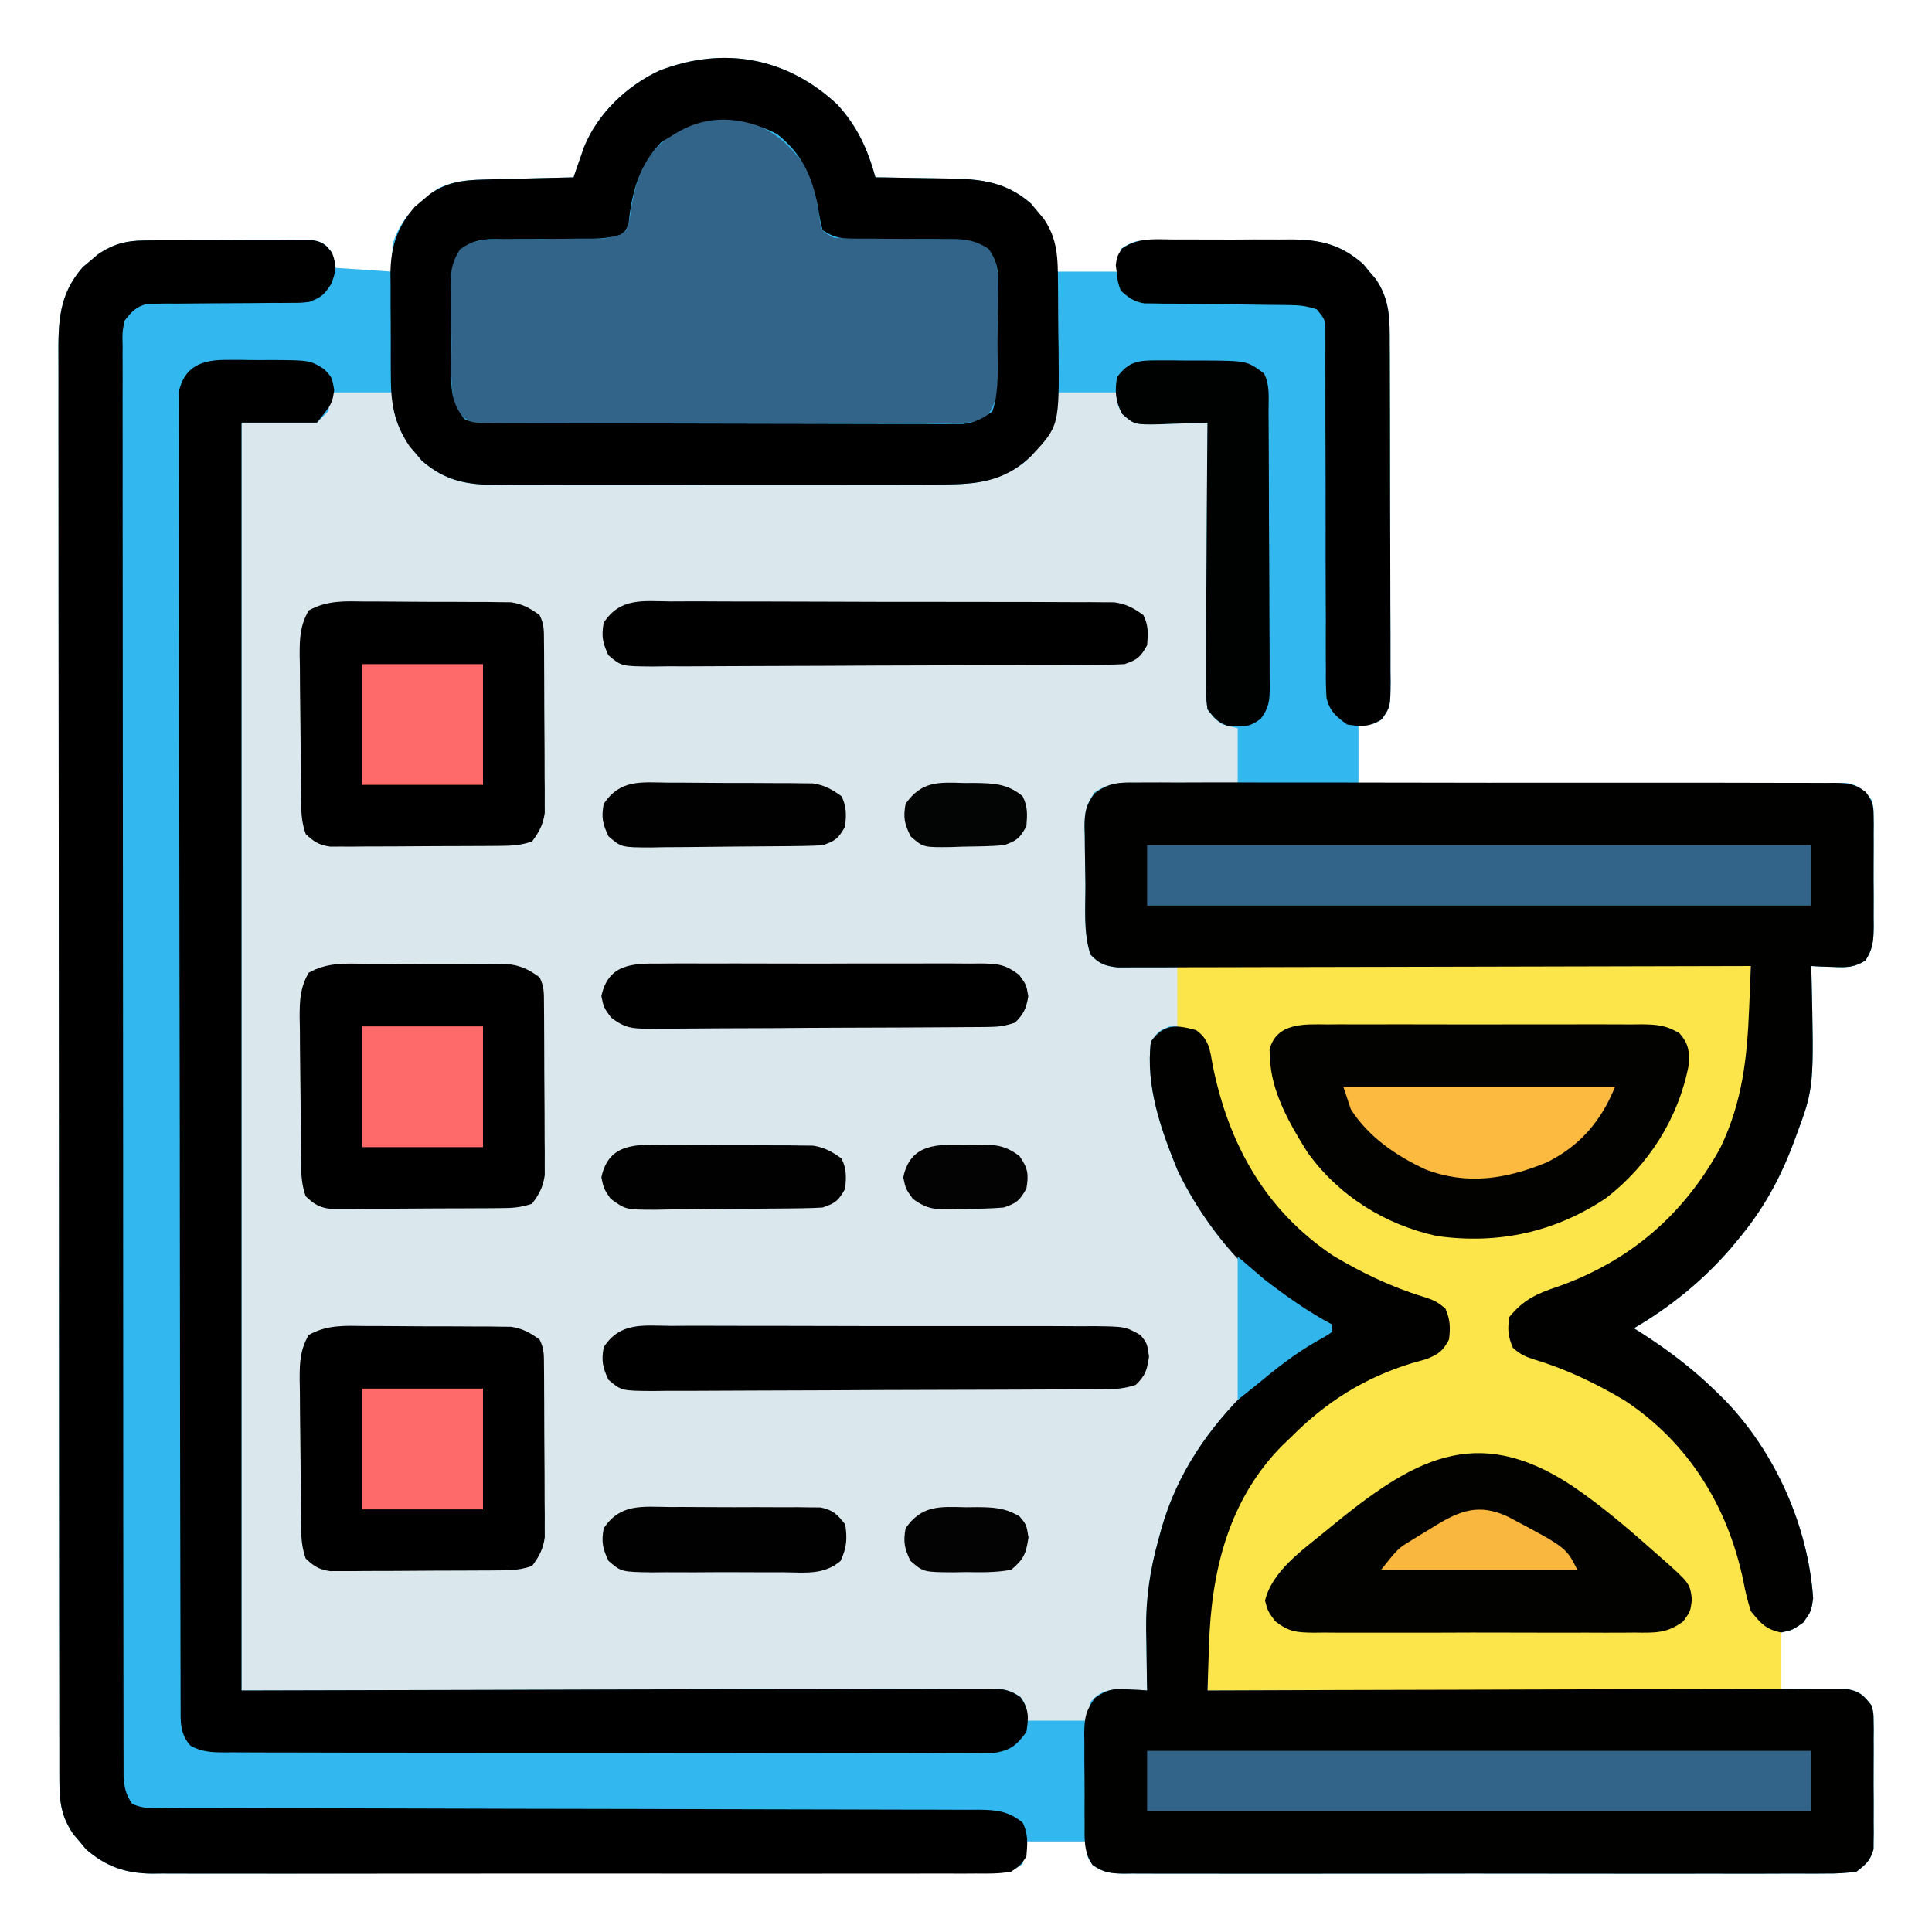 <?xml version="1.0" encoding="UTF-8"?>
<svg version="1.1" xmlns="http://www.w3.org/2000/svg" width="512" height="512">
<path d="M0 0 C5.27 5.784 7.971 11.771 10.043 19.242 C10.94 19.252 11.837 19.261 12.762 19.271 C16.124 19.315 19.486 19.377 22.848 19.45 C24.297 19.478 25.746 19.499 27.195 19.513 C36.506 19.609 43.917 19.751 51.285 26.207 C56.593 32.62 58.043 35.553 58.043 44.242 C63.323 44.242 68.603 44.242 74.043 44.242 C74.373 42.262 74.703 40.282 75.043 38.242 C78.279 36.085 79.199 35.984 82.938 35.952 C83.933 35.939 84.928 35.926 85.953 35.913 C87.028 35.911 88.103 35.909 89.211 35.906 C90.32 35.9 91.428 35.893 92.571 35.886 C94.92 35.876 97.27 35.871 99.619 35.872 C103.199 35.867 106.778 35.831 110.357 35.793 C112.642 35.787 114.926 35.783 117.211 35.781 C118.276 35.767 119.341 35.753 120.438 35.738 C128.072 35.784 133.388 37.039 139.285 42.207 C139.824 42.858 140.363 43.509 140.918 44.18 C141.472 44.828 142.027 45.476 142.598 46.145 C146.466 51.759 146.34 56.967 146.333 63.569 C146.34 64.607 146.347 65.644 146.354 66.714 C146.373 70.141 146.377 73.569 146.379 76.996 C146.385 79.378 146.392 81.761 146.399 84.143 C146.411 89.134 146.415 94.124 146.414 99.115 C146.413 105.517 146.441 111.918 146.475 118.32 C146.497 123.238 146.501 128.156 146.5 133.074 C146.503 135.435 146.512 137.795 146.527 140.156 C146.547 143.453 146.541 146.748 146.529 150.045 C146.54 151.023 146.551 152.002 146.563 153.01 C146.502 159.563 146.502 159.563 144.263 162.88 C142.043 164.242 142.043 164.242 138.043 164.242 C138.043 169.522 138.043 174.802 138.043 180.242 C139.688 180.233 141.333 180.224 143.027 180.215 C158.507 180.134 173.987 180.074 189.468 180.035 C197.427 180.014 205.386 179.986 213.345 179.94 C220.281 179.901 227.218 179.875 234.154 179.866 C237.828 179.861 241.501 179.848 245.174 179.819 C249.273 179.787 253.372 179.786 257.472 179.788 C259.302 179.767 259.302 179.767 261.168 179.745 C262.285 179.75 263.401 179.756 264.551 179.761 C265.52 179.757 266.49 179.754 267.489 179.75 C270.779 180.384 271.968 181.67 274.043 184.242 C274.551 186.215 274.551 186.215 274.561 188.305 C274.573 189.092 274.586 189.88 274.599 190.691 C274.587 191.954 274.587 191.954 274.574 193.242 C274.578 194.115 274.582 194.988 274.586 195.887 C274.589 197.729 274.581 199.572 274.564 201.414 C274.543 204.233 274.564 207.049 274.59 209.867 C274.587 211.659 274.582 213.451 274.574 215.242 C274.582 216.084 274.59 216.926 274.599 217.793 C274.54 221.493 274.437 223.631 272.4 226.789 C269.343 228.674 267.359 228.647 263.793 228.492 C262.715 228.456 261.638 228.42 260.527 228.383 C259.707 228.336 258.888 228.29 258.043 228.242 C258.064 229.037 258.085 229.832 258.106 230.65 C258.789 260.475 258.789 260.475 254.043 273.242 C253.796 273.91 253.55 274.578 253.295 275.266 C249.781 284.55 245.421 292.565 239.043 300.242 C238.343 301.093 237.643 301.944 236.922 302.82 C229.477 311.473 220.884 318.486 211.043 324.242 C212.168 324.952 212.168 324.952 213.316 325.676 C220.516 330.328 226.919 335.219 233.043 341.242 C233.815 342.001 234.587 342.761 235.383 343.543 C248.615 357.363 257.212 376.707 258.543 395.805 C258.043 399.242 258.043 399.242 255.73 402.242 C253.043 404.242 253.043 404.242 250.043 404.242 C250.043 409.522 250.043 414.802 250.043 420.242 C251.44 420.196 252.838 420.149 254.277 420.102 C256.116 420.064 257.954 420.028 259.793 419.992 C260.713 419.959 261.634 419.925 262.582 419.891 C263.471 419.878 264.361 419.865 265.277 419.852 C266.094 419.831 266.911 419.81 267.753 419.788 C271.092 420.45 272.118 421.427 274.043 424.242 C274.628 427.244 274.604 430.192 274.574 433.242 C274.578 434.115 274.582 434.988 274.586 435.887 C274.589 437.729 274.581 439.572 274.564 441.414 C274.543 444.233 274.564 447.049 274.59 449.867 C274.587 451.659 274.582 453.451 274.574 455.242 C274.582 456.084 274.59 456.926 274.599 457.793 C274.58 458.974 274.58 458.974 274.561 460.18 C274.557 460.869 274.554 461.559 274.551 462.27 C273.777 465.275 272.496 466.348 270.043 468.242 C267.23 468.635 264.808 468.783 261.996 468.75 C260.77 468.759 260.77 468.759 259.519 468.769 C256.777 468.785 254.035 468.772 251.293 468.76 C249.328 468.765 247.364 468.772 245.399 468.781 C240.061 468.799 234.722 468.792 229.383 468.779 C223.801 468.769 218.219 468.779 212.637 468.785 C203.262 468.792 193.887 468.783 184.512 468.764 C173.667 468.742 162.822 468.749 151.977 468.771 C142.672 468.789 133.368 468.792 124.063 468.781 C118.503 468.775 112.943 468.774 107.383 468.787 C102.156 468.799 96.929 468.791 91.703 468.768 C89.782 468.762 87.862 468.764 85.941 468.773 C83.324 468.784 80.707 468.77 78.09 468.75 C76.944 468.764 76.944 468.764 75.775 468.777 C72.344 468.726 70.367 468.473 67.54 466.46 C66.043 464.242 66.043 464.242 66.043 460.242 C60.763 460.242 55.483 460.242 50.043 460.242 C49.713 462.222 49.383 464.202 49.043 466.242 C46.004 468.268 45.432 468.493 42.026 468.499 C41.206 468.506 40.387 468.512 39.542 468.519 C38.642 468.516 37.742 468.513 36.815 468.51 C35.38 468.516 35.38 468.516 33.916 468.523 C30.696 468.536 27.477 468.534 24.257 468.533 C21.954 468.539 19.652 468.546 17.349 468.553 C11.082 468.571 4.816 468.575 -1.451 468.577 C-6.68 468.579 -11.908 468.586 -17.137 468.593 C-28.768 468.608 -40.4 468.614 -52.031 468.613 C-52.729 468.613 -53.427 468.613 -54.147 468.613 C-55.195 468.613 -55.195 468.613 -56.265 468.613 C-67.585 468.612 -78.906 468.631 -90.226 468.659 C-101.852 468.688 -113.478 468.701 -125.104 468.7 C-131.63 468.699 -138.156 468.705 -144.682 468.726 C-150.822 468.746 -156.962 468.746 -163.103 468.731 C-165.355 468.729 -167.608 468.734 -169.861 468.746 C-172.939 468.761 -176.016 468.752 -179.094 468.737 C-179.983 468.747 -180.872 468.757 -181.788 468.768 C-188.715 468.691 -193.954 466.873 -199.199 462.277 C-199.738 461.626 -200.277 460.975 -200.832 460.305 C-201.386 459.656 -201.941 459.008 -202.512 458.34 C-205.645 453.792 -206.208 449.905 -206.214 444.434 C-206.22 443.421 -206.22 443.421 -206.225 442.387 C-206.234 440.12 -206.229 437.853 -206.224 435.585 C-206.228 433.945 -206.233 432.305 -206.238 430.664 C-206.25 426.153 -206.25 421.642 -206.248 417.131 C-206.247 412.267 -206.258 407.403 -206.268 402.54 C-206.285 393.009 -206.29 383.479 -206.291 373.948 C-206.292 366.202 -206.296 358.457 -206.303 350.711 C-206.32 328.757 -206.329 306.802 -206.328 284.848 C-206.328 283.664 -206.328 282.48 -206.328 281.26 C-206.328 280.075 -206.327 278.89 -206.327 277.669 C-206.327 258.456 -206.346 239.243 -206.374 220.03 C-206.403 200.309 -206.416 180.588 -206.415 160.867 C-206.414 149.792 -206.42 138.718 -206.441 127.643 C-206.459 118.214 -206.464 108.786 -206.45 99.357 C-206.444 94.546 -206.443 89.735 -206.461 84.924 C-206.476 80.519 -206.474 76.114 -206.456 71.709 C-206.453 70.117 -206.457 68.524 -206.468 66.931 C-206.529 57.581 -206.434 50.351 -199.992 43 C-199.341 42.461 -198.69 41.922 -198.02 41.367 C-197.047 40.536 -197.047 40.536 -196.055 39.688 C-192.055 36.932 -188.488 35.992 -183.664 35.968 C-182.633 35.958 -181.602 35.948 -180.539 35.939 C-178.886 35.94 -178.886 35.94 -177.199 35.941 C-175.489 35.935 -175.489 35.935 -173.745 35.928 C-171.339 35.923 -168.933 35.922 -166.528 35.927 C-162.839 35.93 -159.15 35.906 -155.461 35.881 C-153.124 35.879 -150.786 35.878 -148.449 35.879 C-147.343 35.87 -146.237 35.86 -145.097 35.851 C-144.072 35.857 -143.047 35.863 -141.992 35.87 C-140.639 35.869 -140.639 35.869 -139.258 35.868 C-136.455 36.324 -135.608 36.958 -133.957 39.242 C-133.462 41.222 -133.462 41.222 -132.957 43.242 C-128.007 43.572 -123.057 43.902 -117.957 44.242 C-117.957 41.932 -117.957 39.622 -117.957 37.242 C-116.169 30.656 -111.454 26.029 -105.957 22.242 C-101.816 20.217 -98.272 19.941 -93.688 19.828 C-93.006 19.809 -92.325 19.789 -91.624 19.769 C-89.464 19.71 -87.305 19.663 -85.145 19.617 C-83.674 19.579 -82.203 19.54 -80.732 19.5 C-77.141 19.404 -73.549 19.32 -69.957 19.242 C-69.705 18.503 -69.453 17.764 -69.194 17.003 C-68.852 16.025 -68.509 15.047 -68.156 14.039 C-67.822 13.073 -67.488 12.107 -67.143 11.112 C-63.46 2.202 -55.879 -4.978 -47.219 -9.043 C-30.165 -15.624 -13.384 -12.555 0 0 Z " fill="#DAE8ED" transform="translate(221.957,27.758)"/>
<path d="M0 0 C5.27 5.784 7.971 11.771 10.043 19.242 C10.94 19.252 11.837 19.261 12.762 19.271 C16.124 19.315 19.486 19.377 22.848 19.45 C24.297 19.478 25.746 19.499 27.195 19.513 C36.506 19.609 43.917 19.751 51.285 26.207 C56.593 32.62 58.043 35.553 58.043 44.242 C63.323 44.242 68.603 44.242 74.043 44.242 C74.373 42.262 74.703 40.282 75.043 38.242 C78.279 36.085 79.199 35.984 82.938 35.952 C83.933 35.939 84.928 35.926 85.953 35.913 C87.028 35.911 88.103 35.909 89.211 35.906 C90.32 35.9 91.428 35.893 92.571 35.886 C94.92 35.876 97.27 35.871 99.619 35.872 C103.199 35.867 106.778 35.831 110.357 35.793 C112.642 35.787 114.926 35.783 117.211 35.781 C118.276 35.767 119.341 35.753 120.438 35.738 C128.072 35.784 133.388 37.039 139.285 42.207 C139.824 42.858 140.363 43.509 140.918 44.18 C141.472 44.828 142.027 45.476 142.598 46.145 C146.466 51.759 146.34 56.967 146.333 63.569 C146.34 64.607 146.347 65.644 146.354 66.714 C146.373 70.141 146.377 73.569 146.379 76.996 C146.385 79.378 146.392 81.761 146.399 84.143 C146.411 89.134 146.415 94.124 146.414 99.115 C146.413 105.517 146.441 111.918 146.475 118.32 C146.497 123.238 146.501 128.156 146.5 133.074 C146.503 135.435 146.512 137.795 146.527 140.156 C146.547 143.453 146.541 146.748 146.529 150.045 C146.54 151.023 146.551 152.002 146.563 153.01 C146.502 159.563 146.502 159.563 144.263 162.88 C142.043 164.242 142.043 164.242 138.043 164.242 C138.043 169.522 138.043 174.802 138.043 180.242 C139.688 180.233 141.333 180.224 143.027 180.215 C158.507 180.134 173.987 180.074 189.468 180.035 C197.427 180.014 205.386 179.986 213.345 179.94 C220.281 179.901 227.218 179.875 234.154 179.866 C237.828 179.861 241.501 179.848 245.174 179.819 C249.273 179.787 253.372 179.786 257.472 179.788 C259.302 179.767 259.302 179.767 261.168 179.745 C262.285 179.75 263.401 179.756 264.551 179.761 C265.52 179.757 266.49 179.754 267.489 179.75 C270.779 180.384 271.968 181.67 274.043 184.242 C274.551 186.215 274.551 186.215 274.561 188.305 C274.573 189.092 274.586 189.88 274.599 190.691 C274.587 191.954 274.587 191.954 274.574 193.242 C274.578 194.115 274.582 194.988 274.586 195.887 C274.589 197.729 274.581 199.572 274.564 201.414 C274.543 204.233 274.564 207.049 274.59 209.867 C274.587 211.659 274.582 213.451 274.574 215.242 C274.582 216.084 274.59 216.926 274.599 217.793 C274.54 221.493 274.437 223.631 272.4 226.789 C269.343 228.674 267.359 228.647 263.793 228.492 C262.715 228.456 261.638 228.42 260.527 228.383 C259.707 228.336 258.888 228.29 258.043 228.242 C258.064 229.037 258.085 229.832 258.106 230.65 C258.789 260.475 258.789 260.475 254.043 273.242 C253.796 273.91 253.55 274.578 253.295 275.266 C249.781 284.55 245.421 292.565 239.043 300.242 C238.343 301.093 237.643 301.944 236.922 302.82 C229.477 311.473 220.884 318.486 211.043 324.242 C212.168 324.952 212.168 324.952 213.316 325.676 C220.516 330.328 226.919 335.219 233.043 341.242 C233.815 342.001 234.587 342.761 235.383 343.543 C248.615 357.363 257.212 376.707 258.543 395.805 C258.043 399.242 258.043 399.242 255.918 402.242 C253.043 404.242 253.043 404.242 250.043 404.867 C245.956 404.016 244.682 402.453 242.043 399.242 C241.176 396.478 240.55 394.002 240.043 391.18 C235.915 371.517 225.658 354.707 208.668 343.43 C201.17 338.963 193.282 335.143 184.918 332.617 C182.289 331.783 181.093 331.286 178.98 329.43 C177.678 326.392 177.508 324.518 178.043 321.242 C181.781 316.67 185.377 315.019 190.793 313.242 C209.961 306.476 224.313 294.15 234.043 276.242 C239.815 264.152 241.065 252.538 241.59 239.328 C241.656 237.727 241.656 237.727 241.724 236.094 C241.833 233.477 241.939 230.86 242.043 228.242 C241.165 228.245 240.288 228.248 239.384 228.251 C218.044 228.317 196.703 228.366 175.363 228.398 C165.043 228.413 154.724 228.434 144.404 228.469 C135.411 228.498 126.417 228.518 117.424 228.524 C112.661 228.528 107.898 228.538 103.134 228.559 C98.653 228.58 94.172 228.586 89.69 228.582 C88.044 228.582 86.397 228.588 84.751 228.6 C82.506 228.615 80.261 228.611 78.016 228.603 C76.758 228.606 75.501 228.608 74.206 228.611 C70.798 228.214 69.419 227.674 67.043 225.242 C65.085 219.368 65.736 212.647 65.693 206.482 C65.676 204.742 65.649 203.002 65.611 201.263 C65.556 198.748 65.534 196.234 65.52 193.719 C65.486 192.558 65.486 192.558 65.451 191.373 C65.466 187.547 65.912 185.436 68.067 182.243 C71.83 179.713 74.81 179.601 79.188 179.754 C80.342 179.765 80.342 179.765 81.52 179.775 C83.966 179.803 86.41 179.866 88.855 179.93 C90.519 179.955 92.182 179.978 93.846 179.998 C97.913 180.049 101.975 180.147 106.043 180.242 C106.043 175.292 106.043 170.342 106.043 165.242 C104.723 164.912 103.403 164.582 102.043 164.242 C99.821 162.644 99.821 162.644 98.043 160.242 C97.668 157.621 97.535 155.426 97.589 152.812 C97.588 152.07 97.588 151.328 97.587 150.563 C97.59 148.117 97.621 145.672 97.652 143.227 C97.66 141.528 97.665 139.83 97.669 138.132 C97.685 133.667 97.724 129.202 97.768 124.737 C97.809 120.179 97.828 115.621 97.848 111.062 C97.891 102.122 97.959 93.182 98.043 84.242 C97.458 84.268 96.873 84.295 96.271 84.322 C93.612 84.426 90.953 84.491 88.293 84.555 C87.373 84.597 86.452 84.638 85.504 84.682 C78.681 84.805 78.681 84.805 75.402 81.91 C74.043 79.242 74.043 79.242 74.043 76.242 C68.763 76.242 63.483 76.242 58.043 76.242 C57.981 77.397 57.919 78.552 57.855 79.742 C57.058 86 53.826 90.884 49.168 95.055 C41.328 100.543 35.021 100.68 25.615 100.646 C24.258 100.652 22.9 100.659 21.543 100.667 C17.871 100.685 14.2 100.684 10.529 100.678 C7.457 100.675 4.386 100.681 1.314 100.687 C-5.935 100.701 -13.184 100.7 -20.433 100.688 C-27.898 100.677 -35.362 100.691 -42.827 100.718 C-49.249 100.74 -55.671 100.746 -62.093 100.741 C-65.923 100.737 -69.753 100.74 -73.583 100.757 C-77.186 100.772 -80.788 100.768 -84.39 100.749 C-86.333 100.744 -88.276 100.758 -90.218 100.773 C-98.33 100.705 -103.845 99.772 -110.164 94.348 C-115.086 88.467 -117.957 84.17 -117.957 76.242 C-123.237 76.242 -128.517 76.242 -133.957 76.242 C-134.287 77.892 -134.617 79.542 -134.957 81.242 C-135.947 82.232 -136.937 83.222 -137.957 84.242 C-144.557 84.242 -151.157 84.242 -157.957 84.242 C-157.957 195.122 -157.957 306.002 -157.957 420.242 C-91 420.084 -91 420.084 -24.044 419.882 C-11.113 419.864 -11.113 419.864 -5.065 419.86 C-0.828 419.857 3.408 419.842 7.645 419.82 C13.043 419.793 18.441 419.784 23.84 419.79 C25.825 419.789 27.809 419.781 29.794 419.765 C32.469 419.746 35.142 419.75 37.817 419.761 C38.599 419.75 39.381 419.738 40.187 419.726 C43.659 419.764 45.689 419.992 48.557 422.022 C50.043 424.242 50.043 424.242 50.043 428.242 C55.323 428.242 60.603 428.242 66.043 428.242 C66.373 426.592 66.703 424.942 67.043 423.242 C69.294 420.862 70.57 420.292 73.84 419.949 C74.814 419.984 75.789 420.019 76.793 420.055 C77.778 420.082 78.763 420.109 79.777 420.137 C80.525 420.172 81.273 420.206 82.043 420.242 C82.027 419.492 82.012 418.743 81.995 417.97 C81.932 414.498 81.894 411.027 81.855 407.555 C81.818 405.786 81.818 405.786 81.779 403.982 C81.711 395.66 82.817 388.252 85.043 380.242 C85.323 379.221 85.602 378.2 85.89 377.148 C90.043 362.636 98.339 350.65 109.043 340.242 C109.806 339.493 110.569 338.744 111.355 337.973 C124.987 325.242 124.987 325.242 131.043 325.242 C131.043 324.582 131.043 323.922 131.043 323.242 C130.304 322.965 129.566 322.688 128.805 322.402 C111.872 315.289 97.82 298.502 90.043 282.242 C85.651 271.43 81.611 260.041 83.043 248.242 C85.105 245.43 85.105 245.43 88.043 244.242 C91.426 244.301 93.869 244.401 96.668 246.406 C98.608 248.997 98.864 251.377 99.418 254.555 C103.626 275.443 113.392 293.055 131.418 305.055 C138.916 309.521 146.804 313.342 155.168 315.867 C157.797 316.702 158.993 317.199 161.105 319.055 C162.37 322.006 162.441 324.061 162.043 327.242 C160.389 330.327 159.262 331.157 155.961 332.445 C154.73 332.791 153.499 333.136 152.23 333.492 C139.604 337.357 129.365 343.826 120.043 353.242 C119.273 353.978 118.504 354.714 117.711 355.473 C103.577 369.848 99.05 388.686 98.445 408.277 C98.405 409.431 98.364 410.585 98.322 411.774 C98.223 414.596 98.131 417.419 98.043 420.242 C98.926 420.239 99.808 420.235 100.718 420.231 C122.183 420.143 143.648 420.077 165.114 420.035 C175.494 420.014 185.875 419.986 196.255 419.94 C205.301 419.901 214.347 419.875 223.393 419.866 C228.184 419.861 232.975 419.848 237.766 419.819 C242.274 419.792 246.782 419.784 251.289 419.79 C252.946 419.789 254.602 419.781 256.258 419.765 C258.516 419.746 260.774 419.75 263.032 419.761 C264.297 419.757 265.562 419.754 266.865 419.75 C270.608 420.33 271.778 421.268 274.043 424.242 C274.551 426.215 274.551 426.215 274.561 428.305 C274.579 429.486 274.579 429.486 274.599 430.691 C274.587 431.954 274.587 431.954 274.574 433.242 C274.578 434.115 274.582 434.988 274.586 435.887 C274.589 437.729 274.581 439.572 274.564 441.414 C274.543 444.233 274.564 447.049 274.59 449.867 C274.587 451.659 274.582 453.451 274.574 455.242 C274.582 456.084 274.59 456.926 274.599 457.793 C274.58 458.974 274.58 458.974 274.561 460.18 C274.557 460.869 274.554 461.559 274.551 462.27 C273.777 465.275 272.496 466.348 270.043 468.242 C267.23 468.635 264.808 468.783 261.996 468.75 C260.77 468.759 260.77 468.759 259.519 468.769 C256.777 468.785 254.035 468.772 251.293 468.76 C249.328 468.765 247.364 468.772 245.399 468.781 C240.061 468.799 234.722 468.792 229.383 468.779 C223.801 468.769 218.219 468.779 212.637 468.785 C203.262 468.792 193.887 468.783 184.512 468.764 C173.667 468.742 162.822 468.749 151.977 468.771 C142.672 468.789 133.368 468.792 124.063 468.781 C118.503 468.775 112.943 468.774 107.383 468.787 C102.156 468.799 96.929 468.791 91.703 468.768 C89.782 468.762 87.862 468.764 85.941 468.773 C83.324 468.784 80.707 468.77 78.09 468.75 C76.944 468.764 76.944 468.764 75.775 468.777 C72.344 468.726 70.367 468.473 67.54 466.46 C66.043 464.242 66.043 464.242 66.043 460.242 C60.763 460.242 55.483 460.242 50.043 460.242 C49.713 462.222 49.383 464.202 49.043 466.242 C46.004 468.268 45.432 468.493 42.026 468.499 C41.206 468.506 40.387 468.512 39.542 468.519 C38.642 468.516 37.742 468.513 36.815 468.51 C35.38 468.516 35.38 468.516 33.916 468.523 C30.696 468.536 27.477 468.534 24.257 468.533 C21.954 468.539 19.652 468.546 17.349 468.553 C11.082 468.571 4.816 468.575 -1.451 468.577 C-6.68 468.579 -11.908 468.586 -17.137 468.593 C-28.768 468.608 -40.4 468.614 -52.031 468.613 C-52.729 468.613 -53.427 468.613 -54.147 468.613 C-55.195 468.613 -55.195 468.613 -56.265 468.613 C-67.585 468.612 -78.906 468.631 -90.226 468.659 C-101.852 468.688 -113.478 468.701 -125.104 468.7 C-131.63 468.699 -138.156 468.705 -144.682 468.726 C-150.822 468.746 -156.962 468.746 -163.103 468.731 C-165.355 468.729 -167.608 468.734 -169.861 468.746 C-172.939 468.761 -176.016 468.752 -179.094 468.737 C-179.983 468.747 -180.872 468.757 -181.788 468.768 C-188.715 468.691 -193.954 466.873 -199.199 462.277 C-199.738 461.626 -200.277 460.975 -200.832 460.305 C-201.386 459.656 -201.941 459.008 -202.512 458.34 C-205.645 453.792 -206.208 449.905 -206.214 444.434 C-206.22 443.421 -206.22 443.421 -206.225 442.387 C-206.234 440.12 -206.229 437.853 -206.224 435.585 C-206.228 433.945 -206.233 432.305 -206.238 430.664 C-206.25 426.153 -206.25 421.642 -206.248 417.131 C-206.247 412.267 -206.258 407.403 -206.268 402.54 C-206.285 393.009 -206.29 383.479 -206.291 373.948 C-206.292 366.202 -206.296 358.457 -206.303 350.711 C-206.32 328.757 -206.329 306.802 -206.328 284.848 C-206.328 283.664 -206.328 282.48 -206.328 281.26 C-206.328 280.075 -206.327 278.89 -206.327 277.669 C-206.327 258.456 -206.346 239.243 -206.374 220.03 C-206.403 200.309 -206.416 180.588 -206.415 160.867 C-206.414 149.792 -206.42 138.718 -206.441 127.643 C-206.459 118.214 -206.464 108.786 -206.45 99.357 C-206.444 94.546 -206.443 89.735 -206.461 84.924 C-206.476 80.519 -206.474 76.114 -206.456 71.709 C-206.453 70.117 -206.457 68.524 -206.468 66.931 C-206.529 57.581 -206.434 50.351 -199.992 43 C-199.341 42.461 -198.69 41.922 -198.02 41.367 C-197.047 40.536 -197.047 40.536 -196.055 39.688 C-192.055 36.932 -188.488 35.992 -183.664 35.968 C-182.633 35.958 -181.602 35.948 -180.539 35.939 C-178.886 35.94 -178.886 35.94 -177.199 35.941 C-175.489 35.935 -175.489 35.935 -173.745 35.928 C-171.339 35.923 -168.933 35.922 -166.528 35.927 C-162.839 35.93 -159.15 35.906 -155.461 35.881 C-153.124 35.879 -150.786 35.878 -148.449 35.879 C-147.343 35.87 -146.237 35.86 -145.097 35.851 C-144.072 35.857 -143.047 35.863 -141.992 35.87 C-140.639 35.869 -140.639 35.869 -139.258 35.868 C-136.455 36.324 -135.608 36.958 -133.957 39.242 C-133.462 41.222 -133.462 41.222 -132.957 43.242 C-128.007 43.572 -123.057 43.902 -117.957 44.242 C-117.957 41.932 -117.957 39.622 -117.957 37.242 C-116.169 30.656 -111.454 26.029 -105.957 22.242 C-101.816 20.217 -98.272 19.941 -93.688 19.828 C-93.006 19.809 -92.325 19.789 -91.624 19.769 C-89.464 19.71 -87.305 19.663 -85.145 19.617 C-83.674 19.579 -82.203 19.54 -80.732 19.5 C-77.141 19.404 -73.549 19.32 -69.957 19.242 C-69.705 18.503 -69.453 17.764 -69.194 17.003 C-68.852 16.025 -68.509 15.047 -68.156 14.039 C-67.822 13.073 -67.488 12.107 -67.143 11.112 C-63.46 2.202 -55.879 -4.978 -47.219 -9.043 C-30.165 -15.624 -13.384 -12.555 0 0 Z " fill="#32B8EE" transform="translate(221.957,27.758)"/>
<path d="M0 0 C50.16 0 100.32 0 152 0 C152 29.693 149.443 47.867 129.125 69.312 C118.955 79.121 106.508 84.698 93.215 89.008 C90.676 89.909 90.676 89.909 89 93 C88.5 95.958 88.5 95.958 89 99 C91.977 102.759 94.927 103.905 99.438 105.312 C112.527 109.802 122.353 116.239 132 126 C132.668 126.657 133.335 127.315 134.023 127.992 C143.999 138.509 148.697 151.278 151.691 165.219 C151.917 166.198 152.143 167.178 152.375 168.188 C152.548 169.047 152.72 169.907 152.898 170.793 C154.132 173.816 154.132 173.816 160 176 C160 181.28 160 186.56 160 192 C109.84 192 59.68 192 8 192 C8 166.875 9.078 145.384 26.868 127.023 C28.231 125.667 29.615 124.333 31 123 C31.73 122.263 32.459 121.525 33.211 120.766 C42.599 111.762 53.679 106.65 66.016 103.105 C69.269 102.233 69.269 102.233 71 99 C71.5 96.042 71.5 96.042 71 93 C68.225 89.585 65.884 88.388 61.688 87.25 C48.195 82.994 37.808 76.075 28 66 C27.323 65.321 26.646 64.641 25.949 63.941 C15.284 52.567 9.353 37.544 7.652 22.172 C6.788 19.295 5.545 18.513 3 17 C2.01 16.67 1.02 16.34 0 16 C0 10.72 0 5.44 0 0 Z " fill="#FBE54B" transform="translate(312,256)"/>
<path d="M0 0 C0.814 -0.007 1.628 -0.014 2.467 -0.021 C5.193 -0.039 7.917 -0.021 10.643 -0.003 C12.597 -0.008 14.552 -0.015 16.507 -0.025 C21.815 -0.043 27.122 -0.03 32.43 -0.011 C37.981 0.006 43.533 -0.003 49.084 -0.008 C58.406 -0.013 67.728 0.003 77.05 0.031 C87.833 0.063 98.616 0.063 109.4 0.046 C119.767 0.03 130.134 0.037 140.502 0.054 C144.917 0.061 149.332 0.06 153.747 0.052 C158.943 0.045 164.139 0.057 169.336 0.084 C171.245 0.091 173.154 0.091 175.064 0.084 C177.666 0.075 180.267 0.091 182.869 0.114 C183.628 0.105 184.387 0.097 185.169 0.089 C188.669 0.144 190.532 0.366 193.339 2.537 C195.025 4.838 195.375 5.876 195.388 8.691 C195.401 9.478 195.414 10.266 195.427 11.077 C195.419 11.919 195.41 12.761 195.402 13.628 C195.406 14.501 195.41 15.374 195.414 16.273 C195.416 18.115 195.409 19.958 195.392 21.8 C195.371 24.619 195.392 27.435 195.418 30.253 C195.415 32.045 195.41 33.837 195.402 35.628 C195.41 36.47 195.418 37.312 195.427 38.179 C195.367 41.879 195.265 44.017 193.228 47.175 C190.17 49.06 188.187 49.033 184.621 48.878 C183.543 48.842 182.466 48.806 181.355 48.769 C180.535 48.722 179.716 48.676 178.871 48.628 C178.892 49.423 178.913 50.218 178.934 51.036 C179.616 80.861 179.616 80.861 174.871 93.628 C174.624 94.296 174.377 94.964 174.123 95.652 C170.609 104.936 166.249 112.951 159.871 120.628 C159.171 121.479 158.471 122.33 157.75 123.206 C150.305 131.859 141.712 138.872 131.871 144.628 C132.621 145.101 133.371 145.574 134.144 146.062 C141.344 150.714 147.747 155.605 153.871 161.628 C154.643 162.387 155.415 163.147 156.211 163.929 C169.443 177.749 178.04 197.093 179.371 216.191 C178.871 219.628 178.871 219.628 176.746 222.628 C173.871 224.628 173.871 224.628 170.871 225.253 C166.784 224.402 165.51 222.839 162.871 219.628 C162.004 216.864 161.378 214.388 160.871 211.566 C156.743 191.903 146.486 175.093 129.496 163.816 C121.998 159.349 114.11 155.529 105.746 153.003 C103.117 152.169 101.92 151.672 99.808 149.816 C98.506 146.778 98.336 144.904 98.871 141.628 C102.609 137.056 106.204 135.405 111.621 133.628 C130.789 126.862 145.141 114.536 154.871 96.628 C160.643 84.538 161.892 72.924 162.418 59.714 C162.462 58.647 162.506 57.58 162.552 56.48 C162.66 53.863 162.767 51.246 162.871 48.628 C161.993 48.631 161.116 48.634 160.211 48.637 C138.871 48.703 117.531 48.752 96.191 48.784 C85.871 48.799 75.552 48.82 65.232 48.855 C56.238 48.884 47.245 48.904 38.252 48.91 C33.489 48.914 28.725 48.924 23.962 48.945 C19.481 48.966 14.999 48.972 10.518 48.968 C8.872 48.968 7.225 48.974 5.579 48.986 C3.334 49.001 1.089 48.997 -1.156 48.989 C-3.042 48.993 -3.042 48.993 -4.966 48.997 C-8.374 48.6 -9.753 48.06 -12.129 45.628 C-14.087 39.754 -13.436 33.033 -13.479 26.868 C-13.496 25.128 -13.523 23.388 -13.561 21.649 C-13.616 19.134 -13.638 16.62 -13.653 14.105 C-13.675 13.331 -13.698 12.557 -13.721 11.759 C-13.707 8.005 -13.373 5.953 -11.101 2.923 C-7.371 0.043 -4.526 -0.071 0 0 Z " fill="#010100" transform="translate(301.129,207.372)"/>
<path d="M0 0 C3.432 2.458 3.674 5.292 4.375 9.312 C8.583 30.201 18.349 47.813 36.375 59.812 C43.873 64.279 51.761 68.099 60.125 70.625 C62.754 71.459 63.95 71.956 66.062 73.812 C67.327 76.764 67.398 78.819 67 82 C65.346 85.085 64.219 85.915 60.918 87.203 C59.687 87.549 58.456 87.894 57.188 88.25 C44.561 92.115 34.322 98.583 25 108 C24.23 108.736 23.461 109.472 22.668 110.23 C8.534 124.605 4.007 143.444 3.402 163.035 C3.362 164.189 3.321 165.343 3.279 166.531 C3.181 169.354 3.088 172.177 3 175 C4.324 174.994 4.324 174.994 5.675 174.989 C27.14 174.901 48.605 174.834 70.071 174.793 C80.451 174.772 90.832 174.744 101.212 174.698 C110.258 174.658 119.304 174.633 128.35 174.624 C133.141 174.618 137.932 174.606 142.723 174.577 C147.231 174.55 151.739 174.542 156.247 174.548 C157.903 174.546 159.559 174.538 161.215 174.523 C163.473 174.503 165.731 174.508 167.989 174.519 C169.254 174.515 170.519 174.512 171.822 174.508 C175.565 175.087 176.735 176.025 179 179 C179.508 180.973 179.508 180.973 179.518 183.062 C179.53 183.85 179.543 184.638 179.556 185.449 C179.548 186.291 179.54 187.133 179.531 188 C179.535 188.873 179.539 189.745 179.543 190.645 C179.546 192.487 179.538 194.329 179.521 196.172 C179.5 198.99 179.521 201.806 179.547 204.625 C179.544 206.417 179.539 208.208 179.531 210 C179.539 210.842 179.547 211.684 179.556 212.551 C179.537 213.732 179.537 213.732 179.518 214.938 C179.514 215.627 179.511 216.317 179.508 217.027 C178.734 220.033 177.453 221.106 175 223 C172.187 223.393 169.765 223.541 166.953 223.508 C166.136 223.514 165.319 223.52 164.476 223.527 C161.734 223.543 158.992 223.53 156.25 223.518 C154.285 223.523 152.321 223.53 150.356 223.539 C145.018 223.557 139.679 223.55 134.34 223.537 C128.758 223.527 123.176 223.537 117.594 223.543 C108.219 223.55 98.844 223.541 89.469 223.521 C78.624 223.5 67.779 223.507 56.934 223.529 C47.629 223.547 38.325 223.55 29.02 223.539 C23.46 223.533 17.9 223.532 12.34 223.545 C7.113 223.557 1.886 223.549 -3.34 223.526 C-5.261 223.52 -7.181 223.522 -9.102 223.531 C-11.719 223.542 -14.336 223.528 -16.953 223.508 C-17.717 223.517 -18.481 223.526 -19.268 223.535 C-22.692 223.484 -24.661 223.245 -27.47 221.215 C-29.835 217.792 -29.591 214.27 -29.566 210.254 C-29.576 208.982 -29.576 208.982 -29.585 207.684 C-29.592 205.893 -29.589 204.101 -29.576 202.31 C-29.563 199.575 -29.597 196.843 -29.635 194.107 C-29.636 192.365 -29.634 190.622 -29.629 188.879 C-29.642 188.064 -29.655 187.249 -29.669 186.41 C-29.601 182.248 -29.318 180.444 -26.824 176.965 C-23.579 174.707 -22.083 174.453 -18.188 174.688 C-17.212 174.733 -16.236 174.778 -15.23 174.824 C-14.494 174.882 -13.758 174.94 -13 175 C-13.024 173.875 -13.024 173.875 -13.048 172.728 C-13.111 169.256 -13.149 165.785 -13.188 162.312 C-13.213 161.134 -13.238 159.955 -13.264 158.74 C-13.332 150.417 -12.226 143.01 -10 135 C-9.72 133.979 -9.441 132.958 -9.153 131.906 C-5 117.393 3.296 105.408 14 95 C14.763 94.251 15.526 93.502 16.312 92.73 C29.944 80 29.944 80 36 80 C36 79.34 36 78.68 36 78 C34.892 77.584 34.892 77.584 33.762 77.16 C16.829 70.047 2.777 53.26 -5 37 C-9.392 26.188 -13.432 14.799 -12 3 C-8.555 -1.698 -5.386 -1.496 0 0 Z " fill="#010100" transform="translate(317,273)"/>
<path d="M0 0 C1.031 -0.01 2.062 -0.019 3.124 -0.029 C4.778 -0.028 4.778 -0.028 6.464 -0.026 C8.174 -0.033 8.174 -0.033 9.919 -0.039 C12.325 -0.045 14.73 -0.045 17.136 -0.041 C20.825 -0.038 24.513 -0.061 28.203 -0.087 C30.54 -0.089 32.877 -0.09 35.214 -0.089 C36.321 -0.098 37.427 -0.107 38.567 -0.117 C39.591 -0.11 40.616 -0.104 41.672 -0.098 C43.025 -0.099 43.025 -0.099 44.405 -0.1 C47.172 0.35 48.024 1.075 49.707 3.275 C50.989 6.665 50.8 8.025 49.519 11.462 C47.606 14.431 46.886 15.043 43.707 16.275 C41.544 16.526 41.544 16.526 39.185 16.53 C38.297 16.537 37.41 16.544 36.495 16.551 C35.068 16.55 35.068 16.55 33.613 16.548 C31.593 16.568 29.574 16.589 27.554 16.611 C24.374 16.633 21.195 16.65 18.015 16.656 C14.943 16.665 11.872 16.699 8.8 16.736 C7.849 16.731 6.898 16.726 5.918 16.72 C4.587 16.74 4.587 16.74 3.228 16.76 C2.45 16.763 1.671 16.766 0.869 16.769 C-2.226 17.493 -3.322 18.802 -5.293 21.275 C-5.891 24.343 -5.891 24.343 -5.791 27.831 C-5.796 28.491 -5.802 29.151 -5.807 29.831 C-5.82 32.054 -5.804 34.275 -5.788 36.497 C-5.791 38.102 -5.796 39.707 -5.803 41.312 C-5.815 45.731 -5.803 50.149 -5.787 54.568 C-5.774 59.33 -5.784 64.092 -5.791 68.854 C-5.801 78.186 -5.79 87.518 -5.771 96.85 C-5.75 107.711 -5.75 118.572 -5.751 129.432 C-5.752 148.807 -5.734 168.181 -5.705 187.555 C-5.677 206.368 -5.663 225.181 -5.664 243.994 C-5.664 245.153 -5.664 246.311 -5.664 247.505 C-5.664 248.661 -5.664 249.818 -5.665 251.01 C-5.666 272.408 -5.654 293.807 -5.636 315.205 C-5.63 322.781 -5.628 330.357 -5.627 337.933 C-5.626 347.161 -5.617 356.39 -5.599 365.619 C-5.589 370.33 -5.583 375.041 -5.586 379.753 C-5.588 384.062 -5.581 388.371 -5.566 392.68 C-5.563 394.242 -5.563 395.805 -5.566 397.367 C-5.57 399.485 -5.562 401.601 -5.551 403.718 C-5.549 404.896 -5.548 406.074 -5.546 407.288 C-5.3 410.2 -4.91 411.866 -3.293 414.275 C0.078 415.96 3.899 415.417 7.607 415.413 C8.54 415.416 9.474 415.418 10.435 415.421 C13.582 415.43 16.729 415.431 19.876 415.432 C22.124 415.437 24.372 415.442 26.621 415.448 C31.472 415.459 36.324 415.467 41.175 415.474 C48.843 415.485 56.51 415.505 64.178 415.527 C74.926 415.558 85.674 415.587 96.422 415.613 C97.105 415.614 97.787 415.616 98.49 415.618 C109.548 415.644 120.605 415.662 131.662 415.679 C143.011 415.697 154.36 415.726 165.709 415.764 C172.082 415.785 178.456 415.801 184.829 415.803 C190.823 415.805 196.817 415.821 202.812 415.847 C205.014 415.854 207.216 415.857 209.418 415.853 C212.421 415.849 215.423 415.864 218.425 415.883 C219.3 415.877 220.175 415.872 221.077 415.866 C225.764 415.917 228.909 416.209 232.707 419.275 C234.252 422.366 234 424.869 233.707 428.275 C232.271 430.469 232.271 430.469 229.707 432.275 C226.593 432.87 223.52 432.814 220.358 432.783 C218.922 432.792 218.922 432.792 217.457 432.802 C214.24 432.817 211.024 432.805 207.807 432.792 C205.504 432.798 203.201 432.805 200.899 432.813 C194.636 432.832 188.374 432.825 182.111 432.812 C175.56 432.802 169.01 432.811 162.459 432.818 C150.748 432.826 139.036 432.813 127.325 432.792 C116.714 432.775 106.104 432.778 95.493 432.796 C83.169 432.818 70.844 432.826 58.519 432.814 C51.997 432.807 45.474 432.807 38.951 432.82 C32.815 432.831 26.679 432.823 20.543 432.8 C18.292 432.795 16.041 432.796 13.79 432.805 C10.714 432.816 7.639 432.803 4.563 432.783 C3.231 432.796 3.231 432.796 1.871 432.81 C-5.051 432.723 -10.295 430.903 -15.536 426.31 C-16.074 425.659 -16.613 425.008 -17.168 424.337 C-17.723 423.689 -18.277 423.04 -18.848 422.372 C-21.981 417.825 -22.544 413.937 -22.551 408.466 C-22.556 407.453 -22.556 407.453 -22.561 406.42 C-22.571 404.152 -22.566 401.885 -22.561 399.618 C-22.565 397.977 -22.569 396.337 -22.575 394.697 C-22.587 390.186 -22.587 385.675 -22.584 381.163 C-22.584 376.3 -22.595 371.436 -22.604 366.572 C-22.621 357.042 -22.626 347.511 -22.628 337.981 C-22.629 330.235 -22.633 322.489 -22.639 314.743 C-22.657 292.789 -22.666 270.835 -22.664 248.881 C-22.664 247.697 -22.664 246.513 -22.664 245.293 C-22.664 244.108 -22.664 242.922 -22.664 241.701 C-22.663 222.488 -22.682 203.275 -22.71 184.063 C-22.739 164.341 -22.753 144.62 -22.751 124.899 C-22.75 113.825 -22.756 102.75 -22.778 91.676 C-22.796 82.247 -22.8 72.818 -22.786 63.39 C-22.78 58.578 -22.78 53.768 -22.797 48.956 C-22.813 44.551 -22.81 40.147 -22.793 35.742 C-22.79 34.149 -22.793 32.556 -22.804 30.963 C-22.865 21.614 -22.771 14.384 -16.329 7.032 C-15.678 6.494 -15.027 5.955 -14.356 5.4 C-13.708 4.845 -13.059 4.291 -12.391 3.72 C-8.392 0.964 -4.824 0.025 0 0 Z " fill="#000000" transform="translate(38.293,63.725)"/>
<path d="M0 0 C1.972 -0.003 1.972 -0.003 3.984 -0.006 C5.004 0.013 5.004 0.013 6.045 0.032 C8.12 0.066 10.191 0.053 12.266 0.033 C22.295 0.107 22.295 0.107 26.02 2.449 C28.125 4.629 28.125 4.629 28.688 8.066 C28.125 11.629 28.125 11.629 24.125 16.629 C17.525 16.629 10.925 16.629 4.125 16.629 C4.125 127.509 4.125 238.389 4.125 352.629 C71.082 352.47 71.082 352.47 138.038 352.269 C150.969 352.25 150.969 352.25 157.017 352.247 C161.254 352.243 165.49 352.228 169.727 352.207 C175.125 352.179 180.523 352.171 185.922 352.177 C187.907 352.175 189.891 352.167 191.876 352.152 C194.551 352.132 197.224 352.137 199.899 352.148 C200.681 352.136 201.463 352.125 202.269 352.113 C205.755 352.151 207.755 352.358 210.604 354.444 C212.864 357.691 212.735 359.768 212.125 363.629 C209.337 367.386 207.85 368.514 203.179 369.253 C201.595 369.277 200.01 369.275 198.426 369.25 C197.551 369.257 196.676 369.263 195.774 369.27 C192.841 369.285 189.909 369.265 186.976 369.244 C184.874 369.248 182.771 369.253 180.669 369.261 C174.958 369.275 169.248 369.258 163.537 369.235 C157.565 369.215 151.593 369.22 145.621 369.223 C135.593 369.223 125.565 369.203 115.537 369.171 C103.936 369.134 92.335 369.125 80.734 369.132 C69.581 369.138 58.429 369.128 47.277 369.108 C42.527 369.1 37.777 369.097 33.027 369.099 C27.437 369.1 21.846 369.086 16.256 369.06 C14.202 369.053 12.147 369.05 10.093 369.054 C7.294 369.058 4.496 369.043 1.697 369.023 C0.47 369.031 0.47 369.031 -0.781 369.039 C-4.045 369 -6.449 368.859 -9.348 367.292 C-12.274 364.105 -12.003 360.812 -12.012 356.698 C-12.017 355.452 -12.022 354.205 -12.027 352.921 C-12.028 351.53 -12.028 350.14 -12.029 348.749 C-12.033 347.277 -12.037 345.806 -12.042 344.334 C-12.054 340.28 -12.06 336.226 -12.064 332.172 C-12.07 327.804 -12.082 323.436 -12.093 319.068 C-12.117 308.515 -12.132 297.962 -12.145 287.409 C-12.148 284.43 -12.152 281.451 -12.156 278.472 C-12.182 259.981 -12.204 241.491 -12.216 223.001 C-12.219 218.717 -12.222 214.434 -12.225 210.15 C-12.226 209.086 -12.227 208.021 -12.227 206.924 C-12.24 189.665 -12.273 172.407 -12.315 155.148 C-12.357 137.439 -12.381 119.731 -12.386 102.022 C-12.39 92.075 -12.401 82.128 -12.434 72.181 C-12.462 63.712 -12.473 55.244 -12.462 46.775 C-12.457 42.453 -12.46 38.13 -12.484 33.808 C-12.507 29.852 -12.506 25.898 -12.487 21.942 C-12.484 20.51 -12.49 19.077 -12.505 17.644 C-12.524 15.7 -12.509 13.755 -12.493 11.811 C-12.494 10.73 -12.496 9.649 -12.497 8.536 C-11.04 1.727 -6.385 -0.004 0 0 Z " fill="#000000" transform="translate(59.875,95.371)"/>
<path d="M0 0 C3.736 1.898 6.422 4.068 9.125 7.312 C9.826 8.117 10.527 8.921 11.25 9.75 C14.059 14.026 14.476 19.318 15.316 24.266 C15.842 27.602 15.842 27.602 19.125 29.312 C21.965 29.494 24.715 29.565 27.555 29.551 C29.254 29.566 30.953 29.583 32.652 29.6 C35.327 29.616 38.002 29.625 40.677 29.618 C43.262 29.615 45.845 29.643 48.43 29.676 C49.226 29.666 50.022 29.655 50.842 29.645 C54.844 29.715 56.724 30.044 60.131 32.327 C62.683 36.148 62.814 39.274 62.719 43.719 C62.719 44.521 62.719 45.323 62.719 46.15 C62.714 47.841 62.696 49.532 62.667 51.223 C62.625 53.804 62.626 56.383 62.633 58.965 C62.622 60.612 62.609 62.259 62.594 63.906 C62.594 64.674 62.593 65.442 62.593 66.233 C62.494 70.729 61.997 73.784 59.125 77.312 C56.055 78.336 53.957 78.443 50.742 78.453 C49.066 78.462 49.066 78.462 47.356 78.47 C46.129 78.471 44.903 78.472 43.639 78.474 C41.702 78.481 41.702 78.481 39.726 78.489 C36.183 78.502 32.639 78.508 29.096 78.513 C26.883 78.516 24.669 78.52 22.456 78.524 C15.532 78.538 8.608 78.548 1.684 78.551 C-6.311 78.556 -14.306 78.573 -22.301 78.602 C-28.481 78.624 -34.66 78.634 -40.839 78.635 C-44.53 78.636 -48.222 78.642 -51.913 78.66 C-56.028 78.68 -60.144 78.675 -64.26 78.669 C-65.484 78.678 -66.709 78.687 -67.97 78.697 C-69.091 78.691 -70.211 78.686 -71.365 78.68 C-72.825 78.682 -72.825 78.682 -74.314 78.684 C-77.341 78.245 -78.691 77.428 -80.875 75.312 C-82.833 69.438 -82.182 62.717 -82.225 56.553 C-82.242 54.813 -82.269 53.073 -82.307 51.333 C-82.362 48.818 -82.384 46.305 -82.398 43.789 C-82.421 43.015 -82.444 42.241 -82.467 41.443 C-82.452 37.632 -82.006 35.509 -79.87 32.323 C-76.041 29.753 -72.895 29.617 -68.434 29.676 C-67.629 29.665 -66.824 29.655 -65.995 29.644 C-63.434 29.615 -60.874 29.618 -58.312 29.625 C-55.748 29.616 -53.184 29.6 -50.619 29.574 C-49.027 29.559 -47.434 29.555 -45.841 29.563 C-40.517 29.595 -40.517 29.595 -35.875 27.312 C-34.947 24.288 -34.947 24.288 -34.5 20.75 C-33.063 13.248 -30.945 7.511 -24.812 2.691 C-17.111 -2.306 -8.662 -3.604 0 0 Z " fill="#326489" transform="translate(201.875,33.688)"/>
<path d="M0 0 C5.27 5.784 7.971 11.771 10.043 19.242 C10.94 19.252 11.837 19.261 12.762 19.271 C16.124 19.315 19.486 19.377 22.848 19.45 C24.297 19.478 25.746 19.499 27.195 19.513 C36.506 19.609 43.917 19.751 51.285 26.207 C51.824 26.858 52.363 27.509 52.918 28.18 C53.472 28.828 54.027 29.476 54.598 30.145 C58.34 35.577 58.376 40.612 58.414 47.004 C58.423 47.95 58.432 48.896 58.441 49.87 C58.456 51.87 58.465 53.869 58.469 55.869 C58.48 58.902 58.53 61.934 58.58 64.967 C58.75 85.146 58.75 85.146 51.287 93.118 C43.655 100.481 35.754 100.682 25.615 100.646 C24.258 100.652 22.9 100.659 21.543 100.667 C17.871 100.685 14.2 100.684 10.529 100.678 C7.457 100.675 4.386 100.681 1.314 100.687 C-5.935 100.701 -13.184 100.7 -20.433 100.688 C-27.898 100.677 -35.362 100.691 -42.827 100.718 C-49.249 100.74 -55.671 100.746 -62.093 100.741 C-65.923 100.737 -69.753 100.74 -73.583 100.757 C-77.186 100.772 -80.788 100.768 -84.39 100.749 C-86.333 100.744 -88.276 100.758 -90.218 100.773 C-98.33 100.705 -103.845 99.772 -110.164 94.348 C-110.694 93.715 -111.224 93.082 -111.77 92.43 C-112.312 91.804 -112.855 91.179 -113.414 90.535 C-117.726 84.127 -118.415 78.774 -118.391 71.215 C-118.396 70.267 -118.401 69.319 -118.407 68.343 C-118.413 66.347 -118.412 64.351 -118.403 62.355 C-118.395 59.317 -118.423 56.282 -118.455 53.244 C-118.457 51.297 -118.456 49.35 -118.453 47.402 C-118.464 46.503 -118.476 45.604 -118.487 44.678 C-118.41 37.626 -116.675 32.343 -111.992 27 C-111.341 26.461 -110.69 25.922 -110.02 25.367 C-109.047 24.536 -109.047 24.536 -108.055 23.688 C-103.397 20.479 -99.287 19.966 -93.688 19.828 C-93.006 19.809 -92.325 19.789 -91.624 19.769 C-89.464 19.71 -87.305 19.663 -85.145 19.617 C-83.674 19.579 -82.203 19.54 -80.732 19.5 C-77.141 19.404 -73.549 19.32 -69.957 19.242 C-69.705 18.503 -69.453 17.764 -69.194 17.003 C-68.852 16.025 -68.509 15.047 -68.156 14.039 C-67.822 13.073 -67.488 12.107 -67.143 11.112 C-63.46 2.202 -55.879 -4.978 -47.219 -9.043 C-30.165 -15.624 -13.384 -12.555 0 0 Z M-43.957 8.242 C-44.844 8.778 -45.731 9.315 -46.645 9.867 C-52.406 15.784 -54.47 22.941 -55.305 30.992 C-55.957 33.242 -55.957 33.242 -57.479 34.368 C-61.045 35.626 -64.531 35.5 -68.266 35.48 C-69.916 35.496 -71.566 35.512 -73.217 35.529 C-75.809 35.546 -78.4 35.555 -80.991 35.548 C-83.5 35.545 -86.007 35.573 -88.516 35.605 C-89.672 35.59 -89.672 35.59 -90.852 35.575 C-94.644 35.643 -96.782 36.124 -99.948 38.257 C-102.519 42.077 -102.646 45.196 -102.551 49.648 C-102.551 50.451 -102.551 51.253 -102.551 52.08 C-102.546 53.771 -102.528 55.462 -102.499 57.153 C-102.457 59.734 -102.458 62.313 -102.465 64.895 C-102.454 66.542 -102.441 68.189 -102.426 69.836 C-102.426 70.604 -102.425 71.372 -102.425 72.163 C-102.326 76.674 -101.764 79.659 -98.957 83.242 C-96.393 84.524 -94.572 84.374 -91.701 84.383 C-90.586 84.388 -89.472 84.394 -88.323 84.4 C-86.48 84.402 -86.48 84.402 -84.6 84.403 C-83.311 84.408 -82.021 84.413 -80.693 84.418 C-77.149 84.431 -73.606 84.438 -70.062 84.442 C-67.849 84.445 -65.635 84.449 -63.422 84.454 C-56.497 84.468 -49.573 84.477 -42.648 84.481 C-34.653 84.486 -26.658 84.503 -18.663 84.532 C-12.484 84.554 -6.306 84.564 -0.128 84.565 C3.563 84.566 7.254 84.572 10.944 84.59 C15.062 84.609 19.18 84.605 23.298 84.599 C24.521 84.608 25.743 84.617 27.003 84.627 C28.126 84.621 29.249 84.615 30.406 84.61 C31.866 84.612 31.866 84.612 33.356 84.614 C36.579 84.168 38.454 83.192 41.043 81.242 C43.001 75.368 42.35 68.647 42.393 62.482 C42.41 60.742 42.437 59.002 42.475 57.263 C42.53 54.748 42.552 52.234 42.566 49.719 C42.6 48.558 42.6 48.558 42.635 47.373 C42.62 43.573 42.172 41.436 40.054 38.252 C36.025 35.563 33.09 35.545 28.348 35.605 C27.518 35.595 26.689 35.585 25.835 35.574 C23.195 35.544 20.557 35.548 17.918 35.555 C15.272 35.546 12.626 35.53 9.98 35.503 C8.336 35.488 6.692 35.485 5.048 35.493 C1.184 35.474 -0.665 35.437 -3.957 33.242 C-4.695 30.301 -4.695 30.301 -5.27 26.68 C-6.87 18.555 -9.497 13.054 -15.957 7.805 C-25.415 2.879 -34.884 2.304 -43.957 8.242 Z " fill="#000000" transform="translate(221.957,27.758)"/>
<path d="M0 0 C0.968 -0.007 1.936 -0.014 2.934 -0.021 C6.129 -0.039 9.324 -0.027 12.52 -0.014 C14.742 -0.016 16.965 -0.02 19.188 -0.025 C23.845 -0.031 28.502 -0.023 33.159 -0.004 C39.128 0.019 45.096 0.006 51.065 -0.018 C55.655 -0.033 60.244 -0.028 64.834 -0.018 C67.035 -0.015 69.236 -0.018 71.437 -0.028 C74.513 -0.038 77.588 -0.022 80.664 0 C81.573 -0.008 82.483 -0.016 83.419 -0.025 C87.515 0.03 89.796 0.203 93.393 2.312 C95.8 5.05 96.098 7.104 95.867 10.709 C93.184 24.792 85.27 37.284 73.957 46.018 C60.381 55.094 45.378 58.323 29.227 56.088 C15.394 53.128 3 45.352 -5.223 33.826 C-9.846 26.441 -14.838 17.796 -15.105 8.893 C-15.145 8.158 -15.185 7.423 -15.227 6.666 C-13.351 -0.548 -6.007 -0.053 0 0 Z " fill="#020200" transform="translate(351.668,271.482)"/>
<path d="M0 0 C1.736 -0 1.736 -0 3.507 -0 C5.952 0.005 8.396 0.023 10.84 0.052 C14.58 0.094 18.318 0.093 22.059 0.086 C24.435 0.096 26.811 0.109 29.188 0.125 C30.305 0.125 31.423 0.125 32.575 0.126 C34.142 0.149 34.142 0.149 35.74 0.174 C37.113 0.186 37.113 0.186 38.514 0.199 C41.634 0.676 43.543 1.763 46.094 3.594 C47.343 6.093 47.234 7.81 47.255 10.607 C47.264 11.651 47.274 12.696 47.284 13.773 C47.288 14.906 47.292 16.039 47.297 17.207 C47.303 18.369 47.308 19.53 47.314 20.727 C47.324 23.19 47.33 25.652 47.334 28.114 C47.344 31.88 47.375 35.646 47.406 39.412 C47.413 41.802 47.418 44.192 47.422 46.582 C47.434 47.709 47.447 48.836 47.459 49.998 C47.456 51.052 47.453 52.106 47.45 53.193 C47.456 54.579 47.456 54.579 47.461 55.994 C47.013 59.167 46.006 61.038 44.094 63.594 C41.1 64.592 39.08 64.732 35.951 64.755 C34.379 64.769 34.379 64.769 32.776 64.784 C31.644 64.788 30.513 64.792 29.348 64.797 C28.185 64.803 27.022 64.808 25.824 64.814 C23.364 64.824 20.904 64.83 18.443 64.834 C14.675 64.844 10.907 64.875 7.139 64.906 C4.75 64.913 2.361 64.918 -0.027 64.922 C-1.157 64.934 -2.286 64.947 -3.449 64.959 C-4.5 64.956 -5.552 64.953 -6.635 64.95 C-8.02 64.956 -8.02 64.956 -9.433 64.961 C-12.405 64.52 -13.753 63.663 -15.906 61.594 C-16.899 58.616 -17.056 56.579 -17.099 53.467 C-17.123 51.9 -17.123 51.9 -17.148 50.301 C-17.192 45.534 -17.233 40.766 -17.256 35.998 C-17.273 33.482 -17.3 30.966 -17.338 28.45 C-17.393 24.823 -17.415 21.198 -17.43 17.57 C-17.452 16.446 -17.475 15.322 -17.498 14.164 C-17.486 9.539 -17.392 6.465 -15.118 2.382 C-10.174 -0.371 -5.569 -0.082 0 0 Z " fill="#000000" transform="translate(96.906,351.406)"/>
<path d="M0 0 C1.736 -0 1.736 -0 3.507 -0 C5.952 0.005 8.396 0.023 10.84 0.052 C14.58 0.094 18.318 0.093 22.059 0.086 C24.435 0.096 26.811 0.109 29.188 0.125 C30.305 0.125 31.423 0.125 32.575 0.126 C34.142 0.149 34.142 0.149 35.74 0.174 C37.113 0.186 37.113 0.186 38.514 0.199 C41.634 0.676 43.543 1.763 46.094 3.594 C47.343 6.093 47.234 7.81 47.255 10.607 C47.264 11.651 47.274 12.696 47.284 13.773 C47.288 14.906 47.292 16.039 47.297 17.207 C47.303 18.369 47.308 19.53 47.314 20.727 C47.324 23.19 47.33 25.652 47.334 28.114 C47.344 31.88 47.375 35.646 47.406 39.412 C47.413 41.802 47.418 44.192 47.422 46.582 C47.434 47.709 47.447 48.836 47.459 49.998 C47.456 51.052 47.453 52.106 47.45 53.193 C47.456 54.579 47.456 54.579 47.461 55.994 C47.013 59.167 46.006 61.038 44.094 63.594 C41.1 64.592 39.08 64.732 35.951 64.755 C34.379 64.769 34.379 64.769 32.776 64.784 C31.644 64.788 30.513 64.792 29.348 64.797 C28.185 64.803 27.022 64.808 25.824 64.814 C23.364 64.824 20.904 64.83 18.443 64.834 C14.675 64.844 10.907 64.875 7.139 64.906 C4.75 64.913 2.361 64.918 -0.027 64.922 C-1.157 64.934 -2.286 64.947 -3.449 64.959 C-4.5 64.956 -5.552 64.953 -6.635 64.95 C-8.02 64.956 -8.02 64.956 -9.433 64.961 C-12.405 64.52 -13.753 63.663 -15.906 61.594 C-16.899 58.616 -17.056 56.579 -17.099 53.467 C-17.123 51.9 -17.123 51.9 -17.148 50.301 C-17.192 45.534 -17.233 40.766 -17.256 35.998 C-17.273 33.482 -17.3 30.966 -17.338 28.45 C-17.393 24.823 -17.415 21.198 -17.43 17.57 C-17.452 16.446 -17.475 15.322 -17.498 14.164 C-17.486 9.539 -17.392 6.465 -15.118 2.382 C-10.174 -0.371 -5.569 -0.082 0 0 Z " fill="#000000" transform="translate(96.906,255.406)"/>
<path d="M0 0 C1.736 -0 1.736 -0 3.507 -0 C5.952 0.005 8.396 0.023 10.84 0.052 C14.58 0.094 18.318 0.093 22.059 0.086 C24.435 0.096 26.811 0.109 29.188 0.125 C30.305 0.125 31.423 0.125 32.575 0.126 C34.142 0.149 34.142 0.149 35.74 0.174 C37.113 0.186 37.113 0.186 38.514 0.199 C41.634 0.676 43.543 1.763 46.094 3.594 C47.343 6.093 47.234 7.81 47.255 10.607 C47.264 11.651 47.274 12.696 47.284 13.773 C47.288 14.906 47.292 16.039 47.297 17.207 C47.303 18.369 47.308 19.53 47.314 20.727 C47.324 23.19 47.33 25.652 47.334 28.114 C47.344 31.88 47.375 35.646 47.406 39.412 C47.413 41.802 47.418 44.192 47.422 46.582 C47.434 47.709 47.447 48.836 47.459 49.998 C47.456 51.052 47.453 52.106 47.45 53.193 C47.456 54.579 47.456 54.579 47.461 55.994 C47.013 59.167 46.006 61.038 44.094 63.594 C41.1 64.592 39.08 64.732 35.951 64.755 C34.379 64.769 34.379 64.769 32.776 64.784 C31.644 64.788 30.513 64.792 29.348 64.797 C28.185 64.803 27.022 64.808 25.824 64.814 C23.364 64.824 20.904 64.83 18.443 64.834 C14.675 64.844 10.907 64.875 7.139 64.906 C4.75 64.913 2.361 64.918 -0.027 64.922 C-1.157 64.934 -2.286 64.947 -3.449 64.959 C-4.5 64.956 -5.552 64.953 -6.635 64.95 C-8.02 64.956 -8.02 64.956 -9.433 64.961 C-12.405 64.52 -13.753 63.663 -15.906 61.594 C-16.899 58.616 -17.056 56.579 -17.099 53.467 C-17.123 51.9 -17.123 51.9 -17.148 50.301 C-17.192 45.534 -17.233 40.766 -17.256 35.998 C-17.273 33.482 -17.3 30.966 -17.338 28.45 C-17.393 24.823 -17.415 21.198 -17.43 17.57 C-17.452 16.446 -17.475 15.322 -17.498 14.164 C-17.486 9.539 -17.392 6.465 -15.118 2.382 C-10.174 -0.371 -5.569 -0.082 0 0 Z " fill="#000000" transform="translate(96.906,159.406)"/>
<path d="M0 0 C7.301 4.945 13.979 10.525 20.562 16.375 C21.551 17.241 22.54 18.108 23.559 19 C31.367 25.912 31.367 25.912 31.938 30.188 C31.562 33.375 31.562 33.375 29.655 36.034 C25.328 39.309 22.003 39.08 16.711 39.022 C15.723 39.031 14.736 39.039 13.718 39.049 C10.458 39.071 7.198 39.056 3.938 39.039 C1.67 39.042 -0.598 39.047 -2.866 39.054 C-7.617 39.061 -12.368 39.05 -17.119 39.027 C-23.209 38.998 -29.298 39.015 -35.388 39.045 C-40.071 39.063 -44.753 39.057 -49.435 39.044 C-51.681 39.041 -53.926 39.045 -56.172 39.056 C-59.31 39.069 -62.447 39.05 -65.586 39.022 C-66.514 39.032 -67.442 39.042 -68.398 39.053 C-72.905 38.979 -74.834 38.84 -78.506 36.01 C-80.438 33.375 -80.438 33.375 -81.188 30.562 C-79.363 22.81 -71.375 17.236 -65.438 12.375 C-64.938 11.963 -64.439 11.552 -63.925 11.128 C-42.394 -6.532 -25.57 -16.786 0 0 Z " fill="#020200" transform="translate(416.438,393.625)"/>
<path d="M0 0 C58.08 0 116.16 0 176 0 C176 5.28 176 10.56 176 16 C117.92 16 59.84 16 0 16 C0 10.72 0 5.44 0 0 Z " fill="#326489" transform="translate(304,464)"/>
<path d="M0 0 C58.08 0 116.16 0 176 0 C176 5.28 176 10.56 176 16 C117.92 16 59.84 16 0 16 C0 10.72 0 5.44 0 0 Z " fill="#326489" transform="translate(304,224)"/>
<path d="M0 0 C1.107 -0.004 2.215 -0.008 3.356 -0.012 C5.699 -0.014 8.043 -0.007 10.386 0.01 C13.957 0.031 17.527 0.01 21.098 -0.016 C23.378 -0.013 25.658 -0.008 27.938 0 C28.999 -0.008 30.061 -0.016 31.155 -0.025 C38.759 0.071 44.103 1.349 49.977 6.496 C50.515 7.147 51.054 7.798 51.609 8.469 C52.164 9.117 52.718 9.766 53.289 10.434 C57.157 16.048 57.031 21.256 57.025 27.858 C57.032 28.896 57.038 29.934 57.045 31.003 C57.064 34.43 57.068 37.858 57.07 41.285 C57.077 43.667 57.083 46.05 57.09 48.432 C57.102 53.423 57.106 58.413 57.105 63.404 C57.105 69.806 57.132 76.207 57.167 82.609 C57.189 87.527 57.193 92.445 57.192 97.363 C57.194 99.724 57.203 102.084 57.218 104.445 C57.238 107.742 57.232 111.038 57.22 114.334 C57.231 115.313 57.243 116.291 57.254 117.299 C57.193 123.874 57.193 123.874 54.919 127.133 C51.647 129.227 49.534 129.131 45.734 128.531 C42.922 126.521 41.041 124.926 40.277 121.451 C40.092 118.838 40.074 116.268 40.107 113.648 C40.099 112.657 40.092 111.666 40.085 110.646 C40.066 107.375 40.082 104.106 40.098 100.836 C40.09 98.563 40.079 96.291 40.066 94.018 C40.038 88.039 40.037 82.059 40.044 76.079 C40.051 66.501 40.02 56.922 39.982 47.344 C39.973 43.994 39.978 40.644 39.985 37.294 C39.982 35.248 39.978 33.202 39.974 31.156 C39.98 30.221 39.985 29.285 39.991 28.322 C39.987 27.467 39.983 26.612 39.979 25.731 C39.98 24.988 39.981 24.245 39.982 23.479 C39.84 21.207 39.84 21.207 37.734 18.531 C34.942 17.601 33.215 17.398 30.326 17.374 C29.439 17.363 28.551 17.353 27.636 17.342 C26.68 17.335 25.724 17.328 24.738 17.32 C22.715 17.292 20.693 17.264 18.67 17.234 C15.479 17.193 12.288 17.156 9.097 17.13 C6.019 17.102 2.941 17.056 -0.137 17.008 C-1.568 17.003 -1.568 17.003 -3.028 16.998 C-3.919 16.981 -4.81 16.965 -5.728 16.948 C-6.51 16.94 -7.291 16.932 -8.096 16.923 C-10.83 16.429 -12.228 15.388 -14.266 13.531 C-15.016 11.41 -15.016 11.41 -15.266 9.094 C-15.42 7.951 -15.42 7.951 -15.578 6.785 C-15.266 4.531 -15.266 4.531 -13.95 2.424 C-9.631 -0.621 -5.157 -0.039 0 0 Z " fill="#000000" transform="translate(311.266,63.469)"/>
<path d="M0 0 C1.3 -0.007 2.599 -0.014 3.938 -0.022 C7.496 -0.04 11.054 -0.027 14.612 -0.008 C18.338 0.009 22.065 -0 25.792 -0.005 C32.049 -0.01 38.307 0.006 44.564 0.034 C51.795 0.066 59.025 0.066 66.256 0.049 C73.217 0.033 80.178 0.04 87.139 0.057 C90.099 0.064 93.059 0.063 96.019 0.055 C100.154 0.046 104.287 0.07 108.422 0.098 C109.649 0.091 110.876 0.085 112.141 0.078 C120.382 0.171 120.382 0.171 124.479 2.446 C126.211 4.631 126.211 4.631 126.711 8.131 C126.201 11.7 125.774 13.163 123.211 15.631 C120.135 16.656 118.013 16.767 114.79 16.785 C113.101 16.798 113.101 16.798 111.378 16.811 C110.142 16.815 108.906 16.82 107.633 16.824 C105.682 16.836 105.682 16.836 103.691 16.849 C99.376 16.875 95.061 16.89 90.746 16.905 C89.261 16.91 87.775 16.915 86.29 16.921 C80.112 16.942 73.935 16.961 67.758 16.972 C58.903 16.989 50.048 17.022 41.194 17.079 C34.968 17.117 28.742 17.137 22.516 17.142 C18.796 17.146 15.078 17.158 11.358 17.19 C7.211 17.226 3.065 17.222 -1.082 17.215 C-2.316 17.231 -3.55 17.247 -4.821 17.264 C-13.117 17.203 -13.117 17.203 -16.548 14.282 C-18.086 10.997 -18.461 9.213 -17.789 5.631 C-13.405 -1.057 -7.409 -0.071 0 0 Z " fill="#000000" transform="translate(177.789,351.369)"/>
<path d="M0 0 C1.29 -0.006 2.58 -0.011 3.909 -0.017 C7.44 -0.031 10.97 -0.014 14.502 0.009 C18.2 0.03 21.899 0.024 25.597 0.021 C31.808 0.021 38.018 0.041 44.229 0.073 C51.405 0.11 58.581 0.119 65.757 0.112 C72.666 0.106 79.574 0.116 86.483 0.136 C89.421 0.144 92.358 0.147 95.296 0.145 C99.399 0.144 103.502 0.168 107.605 0.195 C109.432 0.191 109.432 0.191 111.296 0.186 C112.415 0.198 113.533 0.209 114.686 0.221 C115.656 0.225 116.625 0.228 117.624 0.232 C120.811 0.688 122.709 1.738 125.303 3.615 C126.707 6.424 126.552 8.503 126.303 11.615 C124.523 14.751 123.78 15.456 120.303 16.615 C118.498 16.716 116.689 16.759 114.882 16.769 C113.193 16.782 113.193 16.782 111.47 16.795 C110.234 16.799 108.998 16.804 107.725 16.808 C105.773 16.82 105.773 16.82 103.782 16.833 C99.468 16.859 95.153 16.874 90.838 16.889 C89.352 16.894 87.867 16.899 86.381 16.905 C80.204 16.926 74.027 16.945 67.849 16.956 C58.994 16.973 50.14 17.006 41.285 17.063 C35.059 17.101 28.834 17.121 22.607 17.126 C18.888 17.13 15.169 17.142 11.45 17.174 C7.303 17.21 3.157 17.206 -0.99 17.199 C-2.224 17.215 -3.458 17.232 -4.729 17.248 C-13.025 17.187 -13.025 17.187 -16.456 14.266 C-17.994 10.981 -18.369 9.197 -17.697 5.615 C-13.316 -1.049 -7.396 -0.081 0 0 Z " fill="#000000" transform="translate(177.697,159.385)"/>
<path d="M0 0 C1.318 -0.001 2.636 -0.001 3.994 -0.002 C5.02 0.014 5.02 0.014 6.067 0.03 C8.15 0.058 10.231 0.05 12.314 0.037 C23.707 0.109 23.707 0.109 28.223 3.496 C29.817 6.685 29.388 10.142 29.4 13.646 C29.41 14.91 29.41 14.91 29.42 16.199 C29.439 18.993 29.451 21.788 29.461 24.582 C29.465 25.535 29.469 26.488 29.473 27.47 C29.494 32.513 29.508 37.555 29.518 42.598 C29.529 47.812 29.563 53.027 29.603 58.241 C29.629 62.246 29.638 66.25 29.641 70.255 C29.646 72.177 29.658 74.1 29.676 76.022 C29.7 78.711 29.7 81.399 29.693 84.087 C29.705 84.883 29.718 85.679 29.731 86.499 C29.697 90.091 29.531 92.092 27.318 94.988 C25.049 96.621 23.986 97.039 21.223 96.996 C20.563 97.006 19.903 97.017 19.223 97.027 C16.233 96.233 15.124 94.925 13.223 92.496 C12.848 89.875 12.715 87.68 12.769 85.065 C12.768 84.324 12.767 83.582 12.767 82.817 C12.77 80.371 12.801 77.926 12.832 75.48 C12.839 73.782 12.845 72.084 12.849 70.386 C12.864 65.921 12.904 61.456 12.948 56.991 C12.989 52.433 13.007 47.875 13.027 43.316 C13.07 34.376 13.138 25.436 13.223 16.496 C12.345 16.535 12.345 16.535 11.45 16.575 C8.791 16.68 6.133 16.744 3.473 16.809 C2.552 16.85 1.632 16.892 0.684 16.936 C-6.138 17.059 -6.138 17.059 -9.387 14.199 C-11.207 10.661 -11.349 8.423 -10.777 4.496 C-7.643 0.238 -5.142 -0.008 0 0 Z " fill="#000101" transform="translate(306.777,95.504)"/>
<path d="M0 0 C0.988 -0.009 1.975 -0.018 2.993 -0.027 C6.253 -0.049 9.513 -0.034 12.773 -0.017 C15.041 -0.02 17.309 -0.025 19.577 -0.032 C24.328 -0.039 29.079 -0.028 33.83 -0.005 C39.92 0.024 46.009 0.007 52.099 -0.023 C56.782 -0.041 61.464 -0.035 66.146 -0.022 C68.392 -0.019 70.637 -0.023 72.883 -0.035 C76.021 -0.047 79.158 -0.028 82.297 0 C83.225 -0.01 84.153 -0.02 85.109 -0.031 C89.61 0.043 91.551 0.192 95.233 2.996 C97.148 5.647 97.148 5.647 97.648 8.709 C97.101 11.926 96.441 13.355 94.148 15.647 C91.42 16.556 89.796 16.78 86.987 16.801 C86.14 16.809 85.294 16.818 84.421 16.827 C83.495 16.831 82.57 16.835 81.616 16.84 C80.638 16.848 79.661 16.856 78.654 16.865 C75.415 16.889 72.176 16.906 68.938 16.92 C67.28 16.928 67.28 16.928 65.588 16.937 C59.74 16.963 53.893 16.983 48.045 16.997 C42 17.014 35.955 17.059 29.91 17.109 C25.265 17.143 20.621 17.155 15.976 17.16 C13.748 17.167 11.519 17.182 9.29 17.206 C6.173 17.238 3.057 17.238 -0.06 17.23 C-0.982 17.247 -1.904 17.263 -2.853 17.28 C-7.347 17.236 -9.251 17.106 -12.924 14.298 C-14.852 11.647 -14.852 11.647 -15.477 8.647 C-13.702 0.13 -7.287 -0.079 0 0 Z " fill="#000000" transform="translate(174.852,255.353)"/>
<path d="M0 0 C23.76 0 47.52 0 72 0 C68.393 9.017 62.737 15.632 54 20 C43.286 24.467 32.708 26.153 21.688 21.875 C13.933 18.238 6.71 13.32 2 6 C1.34 4.02 0.68 2.04 0 0 Z " fill="#FCBA41" transform="translate(356,288)"/>
<path d="M0 0 C10.56 0 21.12 0 32 0 C32 10.56 32 21.12 32 32 C21.44 32 10.88 32 0 32 C0 21.44 0 10.88 0 0 Z " fill="#FE6A6A" transform="translate(96,368)"/>
<path d="M0 0 C10.56 0 21.12 0 32 0 C32 10.56 32 21.12 32 32 C21.44 32 10.88 32 0 32 C0 21.44 0 10.88 0 0 Z " fill="#FE6A6A" transform="translate(96,272)"/>
<path d="M0 0 C10.56 0 21.12 0 32 0 C32 10.56 32 21.12 32 32 C21.44 32 10.88 32 0 32 C0 21.44 0 10.88 0 0 Z " fill="#FE6A6A" transform="translate(96,176)"/>
<path d="M0 0 C1.204 -0.002 2.408 -0.005 3.649 -0.007 C6.192 -0.006 8.735 0.007 11.277 0.032 C15.173 0.066 19.067 0.053 22.963 0.033 C25.434 0.04 27.904 0.05 30.375 0.062 C32.125 0.055 32.125 0.055 33.911 0.047 C35.538 0.071 35.538 0.071 37.198 0.095 C38.151 0.102 39.104 0.108 40.086 0.114 C43.383 0.783 44.58 1.998 46.621 4.629 C47.181 8.475 47.015 10.783 45.371 14.31 C40.85 18.123 35.846 17.342 30.121 17.293 C28.279 17.3 28.279 17.3 26.4 17.307 C23.805 17.311 21.209 17.302 18.613 17.281 C14.636 17.254 10.661 17.281 6.684 17.312 C4.163 17.309 1.642 17.303 -0.879 17.293 C-2.071 17.303 -3.262 17.313 -4.49 17.324 C-12.705 17.207 -12.705 17.207 -16.125 14.275 C-17.681 10.992 -18.051 9.216 -17.379 5.629 C-13.016 -0.93 -7.338 -0.084 0 0 Z " fill="#010101" transform="translate(177.379,399.371)"/>
<path d="M0 0 C1.736 -0 1.736 -0 3.507 -0 C5.952 0.005 8.396 0.023 10.84 0.052 C14.58 0.094 18.318 0.093 22.059 0.086 C24.435 0.096 26.811 0.109 29.188 0.125 C30.305 0.125 31.423 0.125 32.575 0.126 C34.142 0.149 34.142 0.149 35.74 0.174 C37.113 0.186 37.113 0.186 38.514 0.199 C41.634 0.676 43.543 1.763 46.094 3.594 C47.498 6.403 47.343 8.482 47.094 11.594 C45.314 14.73 44.571 15.435 41.094 16.594 C39.387 16.706 37.677 16.763 35.967 16.787 C34.923 16.803 33.878 16.819 32.801 16.835 C28.034 16.88 23.266 16.921 18.498 16.944 C15.982 16.96 13.466 16.988 10.95 17.026 C7.323 17.081 3.698 17.103 0.07 17.117 C-1.616 17.151 -1.616 17.151 -3.336 17.186 C-11.125 17.165 -11.125 17.165 -15.116 14.249 C-16.906 11.594 -16.906 11.594 -17.531 8.594 C-15.578 -0.784 -7.839 -0.115 0 0 Z " fill="#010101" transform="translate(176.906,303.406)"/>
<path d="M0 0 C1.736 -0 1.736 -0 3.507 -0 C5.952 0.005 8.396 0.023 10.84 0.052 C14.58 0.094 18.318 0.093 22.059 0.086 C24.435 0.096 26.811 0.109 29.188 0.125 C30.305 0.125 31.423 0.125 32.575 0.126 C34.142 0.149 34.142 0.149 35.74 0.174 C37.113 0.186 37.113 0.186 38.514 0.199 C41.634 0.676 43.543 1.763 46.094 3.594 C47.498 6.403 47.343 8.482 47.094 11.594 C45.314 14.73 44.571 15.435 41.094 16.594 C39.351 16.706 37.605 16.763 35.86 16.787 C34.258 16.811 34.258 16.811 32.623 16.835 C27.754 16.88 22.885 16.921 18.016 16.944 C15.444 16.96 12.873 16.988 10.302 17.026 C6.598 17.08 2.896 17.102 -0.809 17.117 C-1.96 17.14 -3.111 17.163 -4.297 17.186 C-12.244 17.165 -12.244 17.165 -15.627 14.249 C-17.211 10.961 -17.582 9.196 -16.906 5.594 C-12.534 -0.876 -7.108 -0.104 0 0 Z " fill="#010101" transform="translate(176.906,207.406)"/>
<path d="M0 0 C15.43 8.173 15.43 8.173 18.375 14.062 C1.215 14.062 -15.945 14.062 -33.625 14.062 C-29.122 8.434 -29.122 8.434 -25.84 6.422 C-25.144 5.991 -24.449 5.561 -23.732 5.117 C-23.016 4.687 -22.3 4.256 -21.562 3.812 C-20.843 3.366 -20.123 2.92 -19.381 2.461 C-12.608 -1.689 -7.603 -3.551 0 0 Z " fill="#F9B740" transform="translate(399.625,401.938)"/>
<path d="M0 0 C0.985 -0.011 1.97 -0.022 2.984 -0.033 C7.428 0.012 10.253 0.131 14.152 2.383 C16 4.562 16 4.562 16.562 8 C15.876 12.351 15.363 13.693 12 16.562 C7.993 17.326 4.067 17.259 0 17.188 C-1.64 17.217 -1.64 17.217 -3.312 17.246 C-11.267 17.197 -11.267 17.197 -14.715 14.211 C-16.309 10.927 -16.676 9.166 -16 5.562 C-11.688 -0.627 -6.919 -0.168 0 0 Z " fill="#030303" transform="translate(256,399.438)"/>
<path d="M0 0 C1.477 -0.029 1.477 -0.029 2.984 -0.059 C7.775 -0.026 10.229 0.052 14.156 2.973 C16.407 6.211 16.658 7.759 16 11.625 C14.22 14.761 13.477 15.466 10 16.625 C6.547 16.929 3.09 16.948 -0.375 17 C-1.321 17.037 -2.267 17.075 -3.242 17.113 C-7.969 17.173 -10.243 17.191 -14.125 14.289 C-16 11.625 -16 11.625 -16.625 8.625 C-14.755 -0.353 -7.601 -0.149 0 0 Z " fill="#030303" transform="translate(256,303.375)"/>
<path d="M0 0 C0.937 -0.003 1.874 -0.005 2.84 -0.008 C7.804 0.063 11.529 0.18 15.5 3.5 C16.905 6.309 16.749 8.388 16.5 11.5 C14.72 14.636 13.977 15.341 10.5 16.5 C6.859 16.806 3.214 16.824 -0.438 16.875 C-1.44 16.912 -2.442 16.95 -3.475 16.988 C-10.844 17.077 -10.844 17.077 -14.156 14.164 C-15.817 10.871 -16.182 9.138 -15.5 5.5 C-11.222 -0.548 -6.815 -0.206 0 0 Z " fill="#030404" transform="translate(255.5,207.5)"/>
<path d="M0 0 C2.31 1.98 4.62 3.96 7 6 C12.754 10.442 18.582 14.577 25 18 C25 18.66 25 19.32 25 20 C23.164 21.227 23.164 21.227 20.625 22.625 C14.954 25.907 10.03 29.824 5 34 C3.35 35.32 1.7 36.64 0 38 C0 25.46 0 12.92 0 0 Z " fill="#32B5EA" transform="translate(328,333)"/>
</svg>

